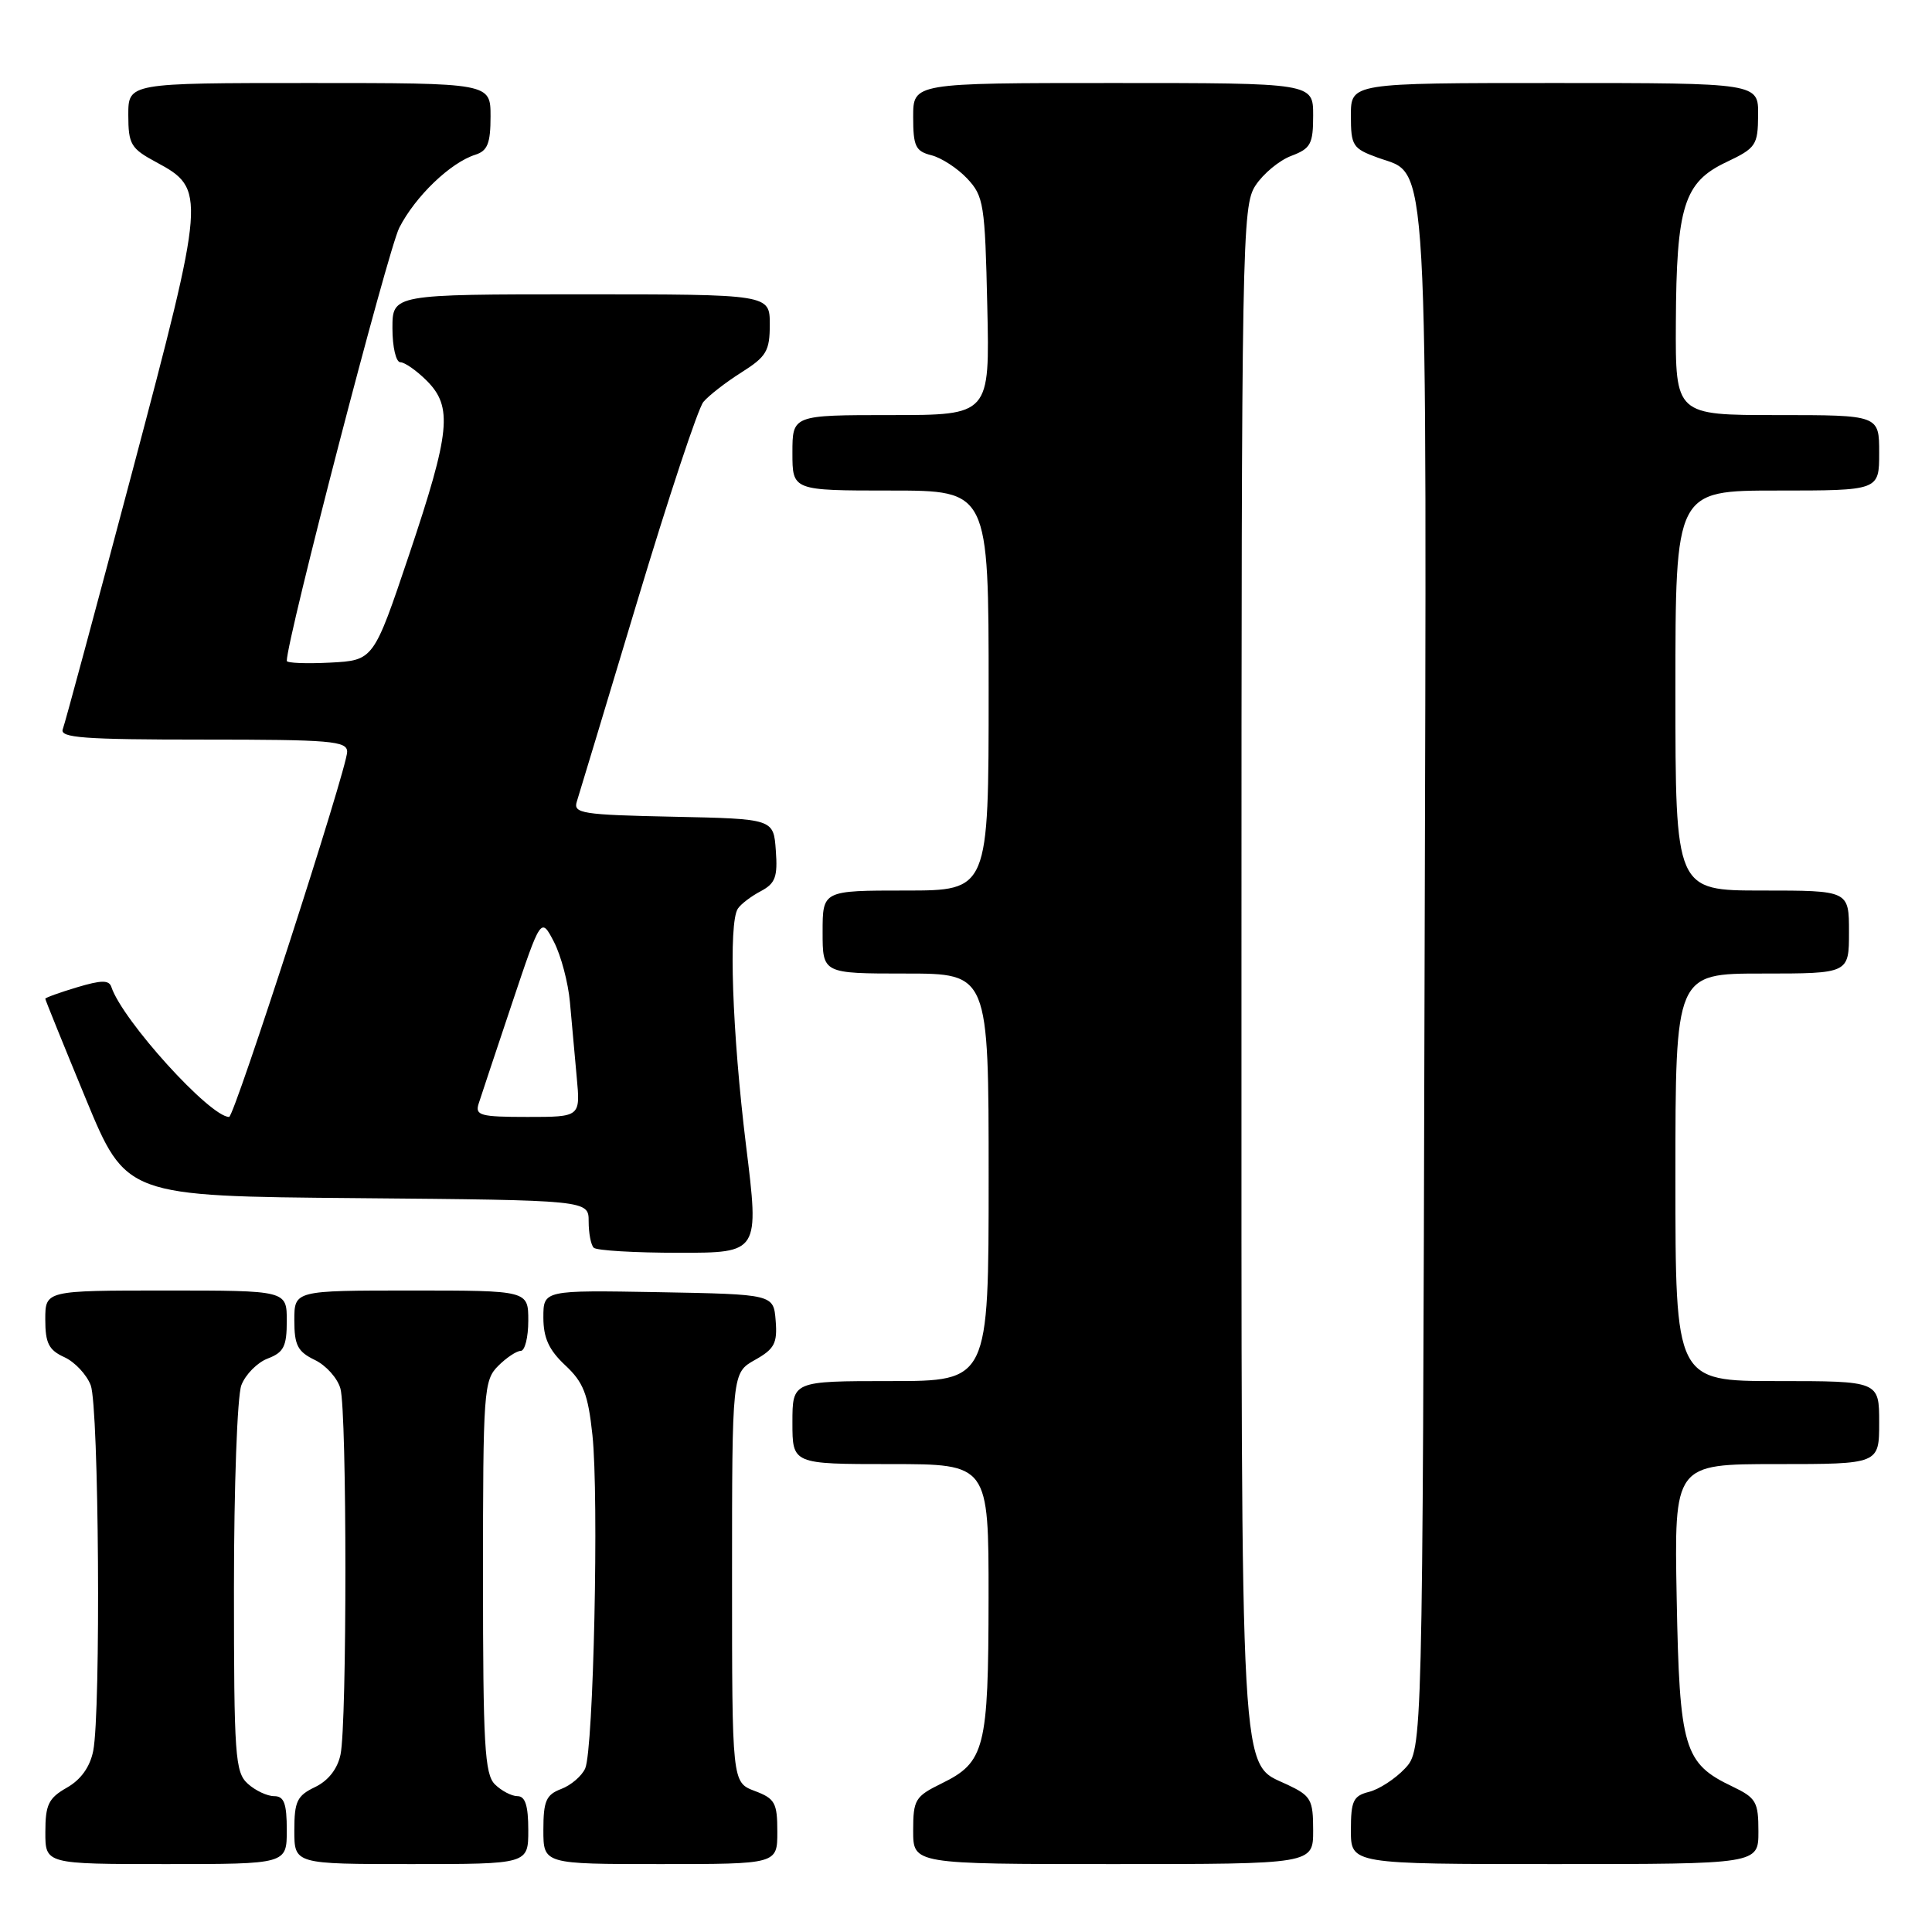 <?xml version="1.0" encoding="UTF-8" standalone="no"?>
<!DOCTYPE svg PUBLIC "-//W3C//DTD SVG 1.1//EN" "http://www.w3.org/Graphics/SVG/1.1/DTD/svg11.dtd" >
<svg xmlns="http://www.w3.org/2000/svg" xmlns:xlink="http://www.w3.org/1999/xlink" version="1.1" viewBox="0 0 256 256">
 <g >
 <path fill="currentColor"
d=" M 38.00 242.50 C 38.00 238.96 37.64 238.00 36.33 238.00 C 35.41 238.00 33.83 237.26 32.83 236.35 C 31.15 234.83 31.00 232.66 31.00 210.41 C 31.00 196.94 31.44 184.98 31.98 183.55 C 32.52 182.13 34.10 180.53 35.48 180.01 C 37.60 179.20 38.00 178.41 38.00 175.02 C 38.00 171.00 38.00 171.00 22.00 171.00 C 6.00 171.00 6.00 171.00 6.00 174.84 C 6.00 177.97 6.46 178.89 8.52 179.83 C 9.91 180.46 11.48 182.14 12.02 183.55 C 13.11 186.41 13.38 226.85 12.35 232.01 C 11.92 234.14 10.71 235.83 8.85 236.88 C 6.43 238.26 6.01 239.13 6.01 242.75 C 6.00 247.00 6.00 247.00 22.00 247.00 C 38.00 247.00 38.00 247.00 38.00 242.50 Z  M 70.00 242.50 C 70.00 239.27 69.60 238.00 68.57 238.00 C 67.79 238.00 66.44 237.29 65.57 236.43 C 64.22 235.08 64.00 231.17 64.00 208.93 C 64.00 184.33 64.10 182.90 66.00 181.00 C 67.10 179.90 68.45 179.00 69.00 179.00 C 69.55 179.00 70.00 177.20 70.00 175.00 C 70.00 171.00 70.00 171.00 54.50 171.00 C 39.00 171.00 39.00 171.00 39.00 174.95 C 39.00 178.25 39.44 179.10 41.71 180.20 C 43.20 180.91 44.73 182.62 45.11 184.00 C 45.98 187.14 45.99 228.44 45.12 232.49 C 44.72 234.40 43.49 235.96 41.74 236.80 C 39.36 237.94 39.00 238.69 39.00 242.55 C 39.00 247.00 39.00 247.00 54.50 247.00 C 70.00 247.00 70.00 247.00 70.00 242.50 Z  M 103.00 242.72 C 103.00 238.88 102.69 238.32 100.00 237.31 C 97.00 236.17 97.00 236.17 97.00 209.04 C 97.00 181.91 97.00 181.91 100.03 180.20 C 102.62 178.75 103.02 177.99 102.78 175.00 C 102.50 171.50 102.50 171.50 87.25 171.22 C 72.00 170.95 72.00 170.95 72.00 174.57 C 72.00 177.28 72.73 178.88 74.90 180.91 C 77.31 183.16 77.92 184.72 78.50 190.15 C 79.37 198.32 78.65 231.86 77.54 234.33 C 77.09 235.33 75.66 236.56 74.36 237.05 C 72.36 237.81 72.00 238.64 72.00 242.48 C 72.00 247.00 72.00 247.00 87.50 247.00 C 103.00 247.00 103.00 247.00 103.00 242.72 Z  M 174.00 242.55 C 174.00 238.46 173.72 237.96 170.59 236.48 C 164.22 233.45 164.50 238.46 164.50 127.96 C 164.50 31.69 164.58 27.29 166.36 24.58 C 167.38 23.02 169.51 21.25 171.11 20.65 C 173.68 19.68 174.00 19.08 174.00 15.28 C 174.00 11.00 174.00 11.00 147.50 11.00 C 121.00 11.00 121.00 11.00 121.00 15.48 C 121.00 19.38 121.31 20.04 123.41 20.57 C 124.73 20.90 126.87 22.29 128.16 23.66 C 130.35 26.00 130.52 27.05 130.82 40.58 C 131.15 55.00 131.15 55.00 118.07 55.00 C 105.00 55.00 105.00 55.00 105.00 60.00 C 105.00 65.00 105.00 65.00 118.00 65.00 C 131.00 65.00 131.00 65.00 131.00 91.50 C 131.00 118.00 131.00 118.00 120.00 118.00 C 109.00 118.00 109.00 118.00 109.00 123.50 C 109.00 129.00 109.00 129.00 120.00 129.00 C 131.00 129.00 131.00 129.00 131.00 156.00 C 131.00 183.00 131.00 183.00 118.00 183.00 C 105.00 183.00 105.00 183.00 105.00 188.50 C 105.00 194.00 105.00 194.00 118.00 194.00 C 131.00 194.00 131.00 194.00 130.99 211.75 C 130.97 231.71 130.51 233.51 124.74 236.33 C 121.26 238.04 121.00 238.47 121.00 242.58 C 121.00 247.00 121.00 247.00 147.50 247.00 C 174.00 247.00 174.00 247.00 174.00 242.55 Z  M 233.00 242.69 C 233.00 238.75 232.70 238.23 229.55 236.72 C 223.12 233.66 222.54 231.70 222.17 211.80 C 221.84 194.00 221.84 194.00 235.42 194.00 C 249.00 194.00 249.00 194.00 249.00 188.50 C 249.00 183.00 249.00 183.00 235.50 183.00 C 222.00 183.00 222.00 183.00 222.00 156.00 C 222.00 129.00 222.00 129.00 233.50 129.00 C 245.00 129.00 245.00 129.00 245.00 123.50 C 245.00 118.00 245.00 118.00 233.50 118.00 C 222.00 118.00 222.00 118.00 222.00 91.50 C 222.00 65.00 222.00 65.00 235.50 65.00 C 249.00 65.00 249.00 65.00 249.00 60.00 C 249.00 55.00 249.00 55.00 235.50 55.00 C 222.00 55.00 222.00 55.00 222.06 42.75 C 222.13 27.35 223.13 24.15 228.71 21.50 C 232.68 19.62 232.93 19.25 232.96 15.25 C 233.00 11.00 233.00 11.00 206.00 11.00 C 179.00 11.00 179.00 11.00 179.00 15.30 C 179.00 19.33 179.23 19.68 182.59 20.90 C 189.37 23.35 189.06 17.75 188.76 130.42 C 188.50 231.84 188.50 231.84 186.16 234.34 C 184.87 235.71 182.73 237.10 181.41 237.43 C 179.31 237.96 179.00 238.62 179.00 242.52 C 179.00 247.00 179.00 247.00 206.00 247.00 C 233.00 247.00 233.00 247.00 233.00 242.69 Z  M 98.85 151.75 C 97.02 136.85 96.51 122.28 97.77 120.40 C 98.17 119.79 99.54 118.75 100.80 118.09 C 102.74 117.06 103.06 116.20 102.80 112.69 C 102.50 108.50 102.50 108.50 89.19 108.22 C 77.13 107.97 75.93 107.78 76.43 106.22 C 76.73 105.27 80.34 93.32 84.45 79.65 C 88.56 65.98 92.50 54.10 93.20 53.26 C 93.90 52.42 96.16 50.66 98.24 49.35 C 101.56 47.25 102.00 46.51 102.00 42.99 C 102.00 39.00 102.00 39.00 77.00 39.00 C 52.00 39.00 52.00 39.00 52.00 43.50 C 52.00 45.98 52.47 48.00 53.05 48.00 C 53.62 48.00 55.20 49.10 56.55 50.45 C 60.01 53.92 59.67 57.23 54.21 73.50 C 49.50 87.50 49.50 87.50 43.75 87.80 C 40.59 87.96 38.00 87.86 38.00 87.57 C 38.00 84.71 51.40 33.13 52.91 30.17 C 55.04 26.01 59.68 21.55 62.99 20.50 C 64.60 19.99 65.00 18.99 65.00 15.43 C 65.00 11.00 65.00 11.00 41.00 11.00 C 17.00 11.00 17.00 11.00 17.00 15.25 C 17.01 19.13 17.33 19.68 20.72 21.50 C 27.32 25.05 27.27 25.71 17.53 62.48 C 12.75 80.50 8.61 95.86 8.32 96.62 C 7.88 97.76 11.07 98.00 26.89 98.00 C 43.83 98.00 46.00 98.18 46.00 99.62 C 46.00 101.78 31.05 148.00 30.36 148.00 C 27.82 148.00 16.24 135.22 14.76 130.79 C 14.45 129.84 13.45 129.85 10.18 130.83 C 7.88 131.52 6.00 132.20 6.00 132.34 C 6.00 132.48 8.41 138.43 11.35 145.55 C 16.70 158.50 16.70 158.50 47.35 158.76 C 78.00 159.03 78.00 159.03 78.00 161.85 C 78.00 163.40 78.30 164.97 78.67 165.33 C 79.03 165.70 84.12 166.00 89.97 166.00 C 100.61 166.00 100.61 166.00 98.85 151.75 Z  M 63.42 146.25 C 63.73 145.29 65.71 139.32 67.83 133.00 C 71.68 121.50 71.68 121.50 73.40 124.80 C 74.34 126.62 75.29 130.22 75.52 132.80 C 75.75 135.39 76.16 139.86 76.42 142.75 C 76.91 148.00 76.91 148.00 69.89 148.00 C 63.65 148.00 62.93 147.80 63.42 146.25 Z "/>
</g>
</svg>